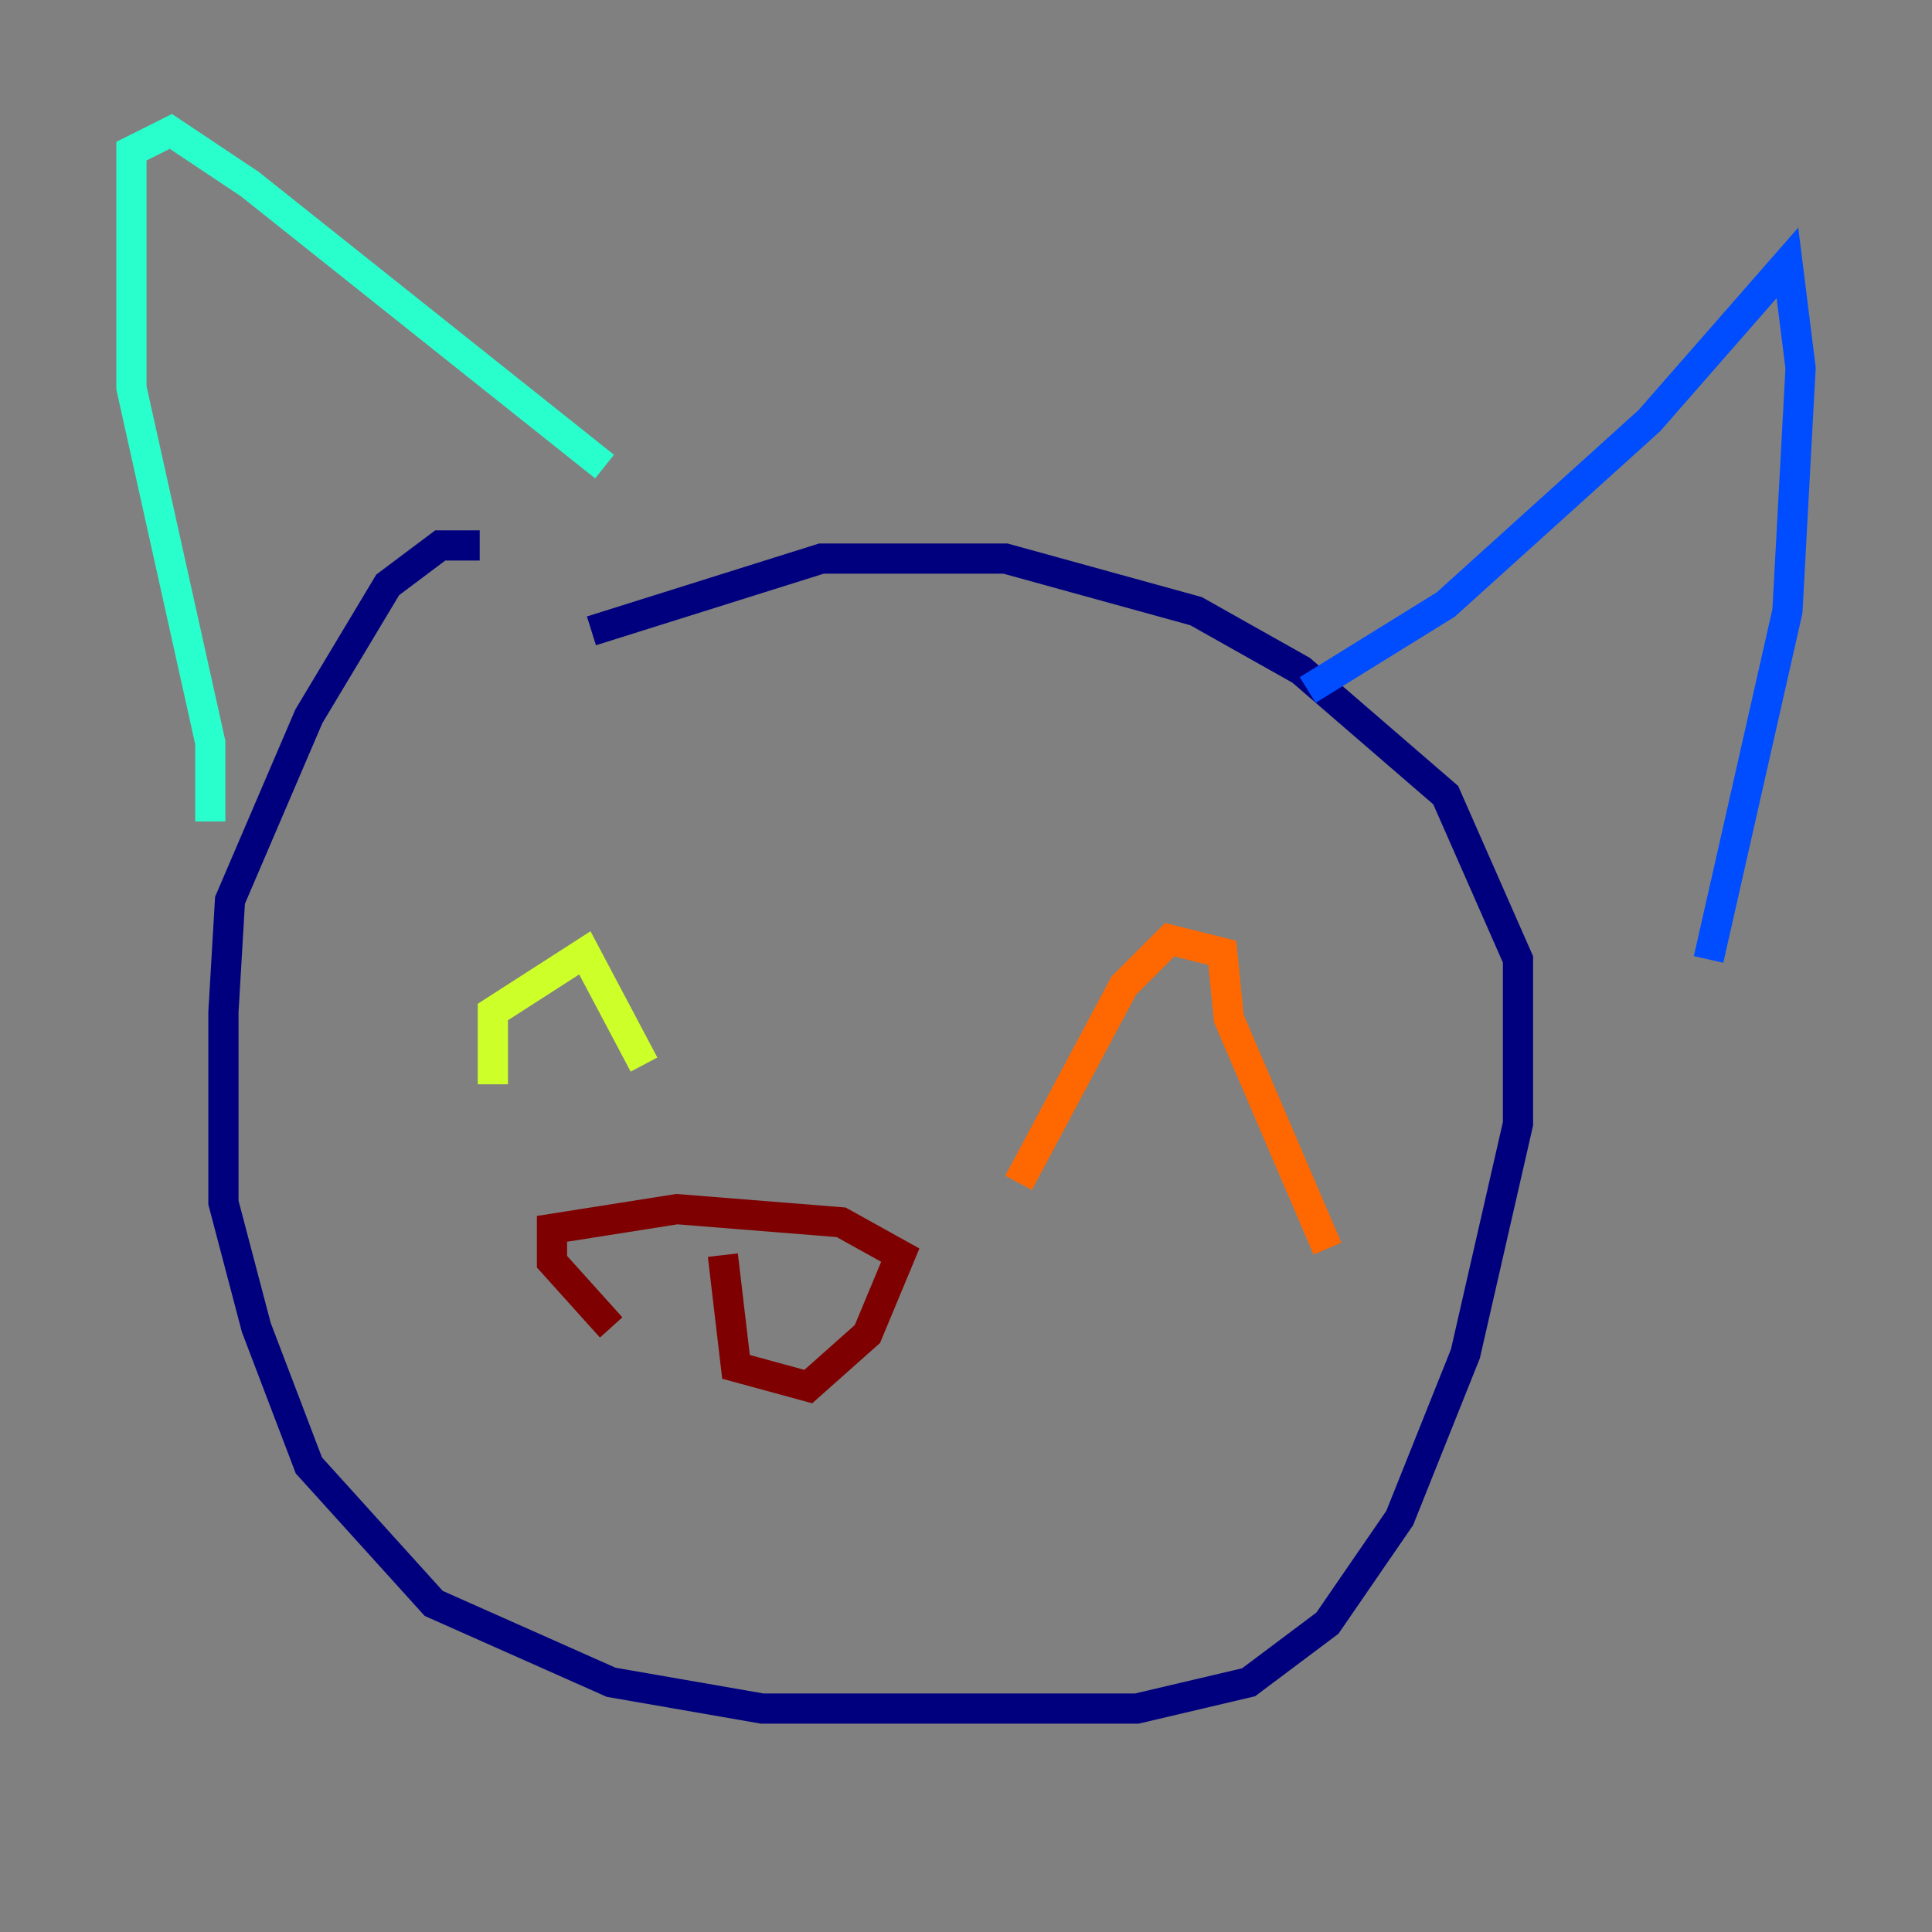 <?xml version="1.0" encoding="utf-8" ?>
<svg baseProfile="tiny" height="128" version="1.2" viewBox="0,0,128,128" width="128" xmlns="http://www.w3.org/2000/svg" xmlns:ev="http://www.w3.org/2001/xml-events" xmlns:xlink="http://www.w3.org/1999/xlink"><rect x="0" y="0" width="128" height="128" fill="#808080" stroke="none"/><defs /><polyline fill="none" points="31.782,36.136 29.17,36.136 25.687,38.748 20.463,47.456 15.238,59.646 14.803,67.048 14.803,79.674 16.98,87.946 20.463,97.088 28.735,106.231 40.49,111.456 50.503,113.197 75.32,113.197 82.721,111.456 87.946,107.537 92.735,100.571 97.088,89.687 100.571,74.449 100.571,63.565 95.782,52.68 86.204,44.408 79.238,40.49 66.612,37.007 54.422,37.007 39.184,41.796" stroke="#00007f" stroke-width="2" /><polyline fill="none" points="86.639,45.714 95.782,40.054 109.279,27.864 118.422,17.415 119.293,24.381 118.422,40.49 113.197,63.565" stroke="#004cff" stroke-width="2" /><polyline fill="none" points="13.932,54.422 13.932,49.197 8.707,25.687 8.707,10.014 11.32,8.707 16.544,12.191 40.054,30.912" stroke="#29ffcd" stroke-width="2" /><polyline fill="none" points="32.653,71.837 32.653,67.048 38.748,63.129 42.667,70.531" stroke="#cdff29" stroke-width="2" /><polyline fill="none" points="67.483,78.367 74.449,65.306 77.497,62.258 80.98,63.129 81.415,67.483 87.946,82.721" stroke="#ff6700" stroke-width="2" /><polyline fill="none" points="47.891,83.156 48.762,90.558 53.551,91.864 57.469,88.381 59.646,83.156 55.728,80.98 44.843,80.109 36.571,81.415 36.571,83.592 40.49,87.946" stroke="#7f0000" stroke-width="2" /></svg>